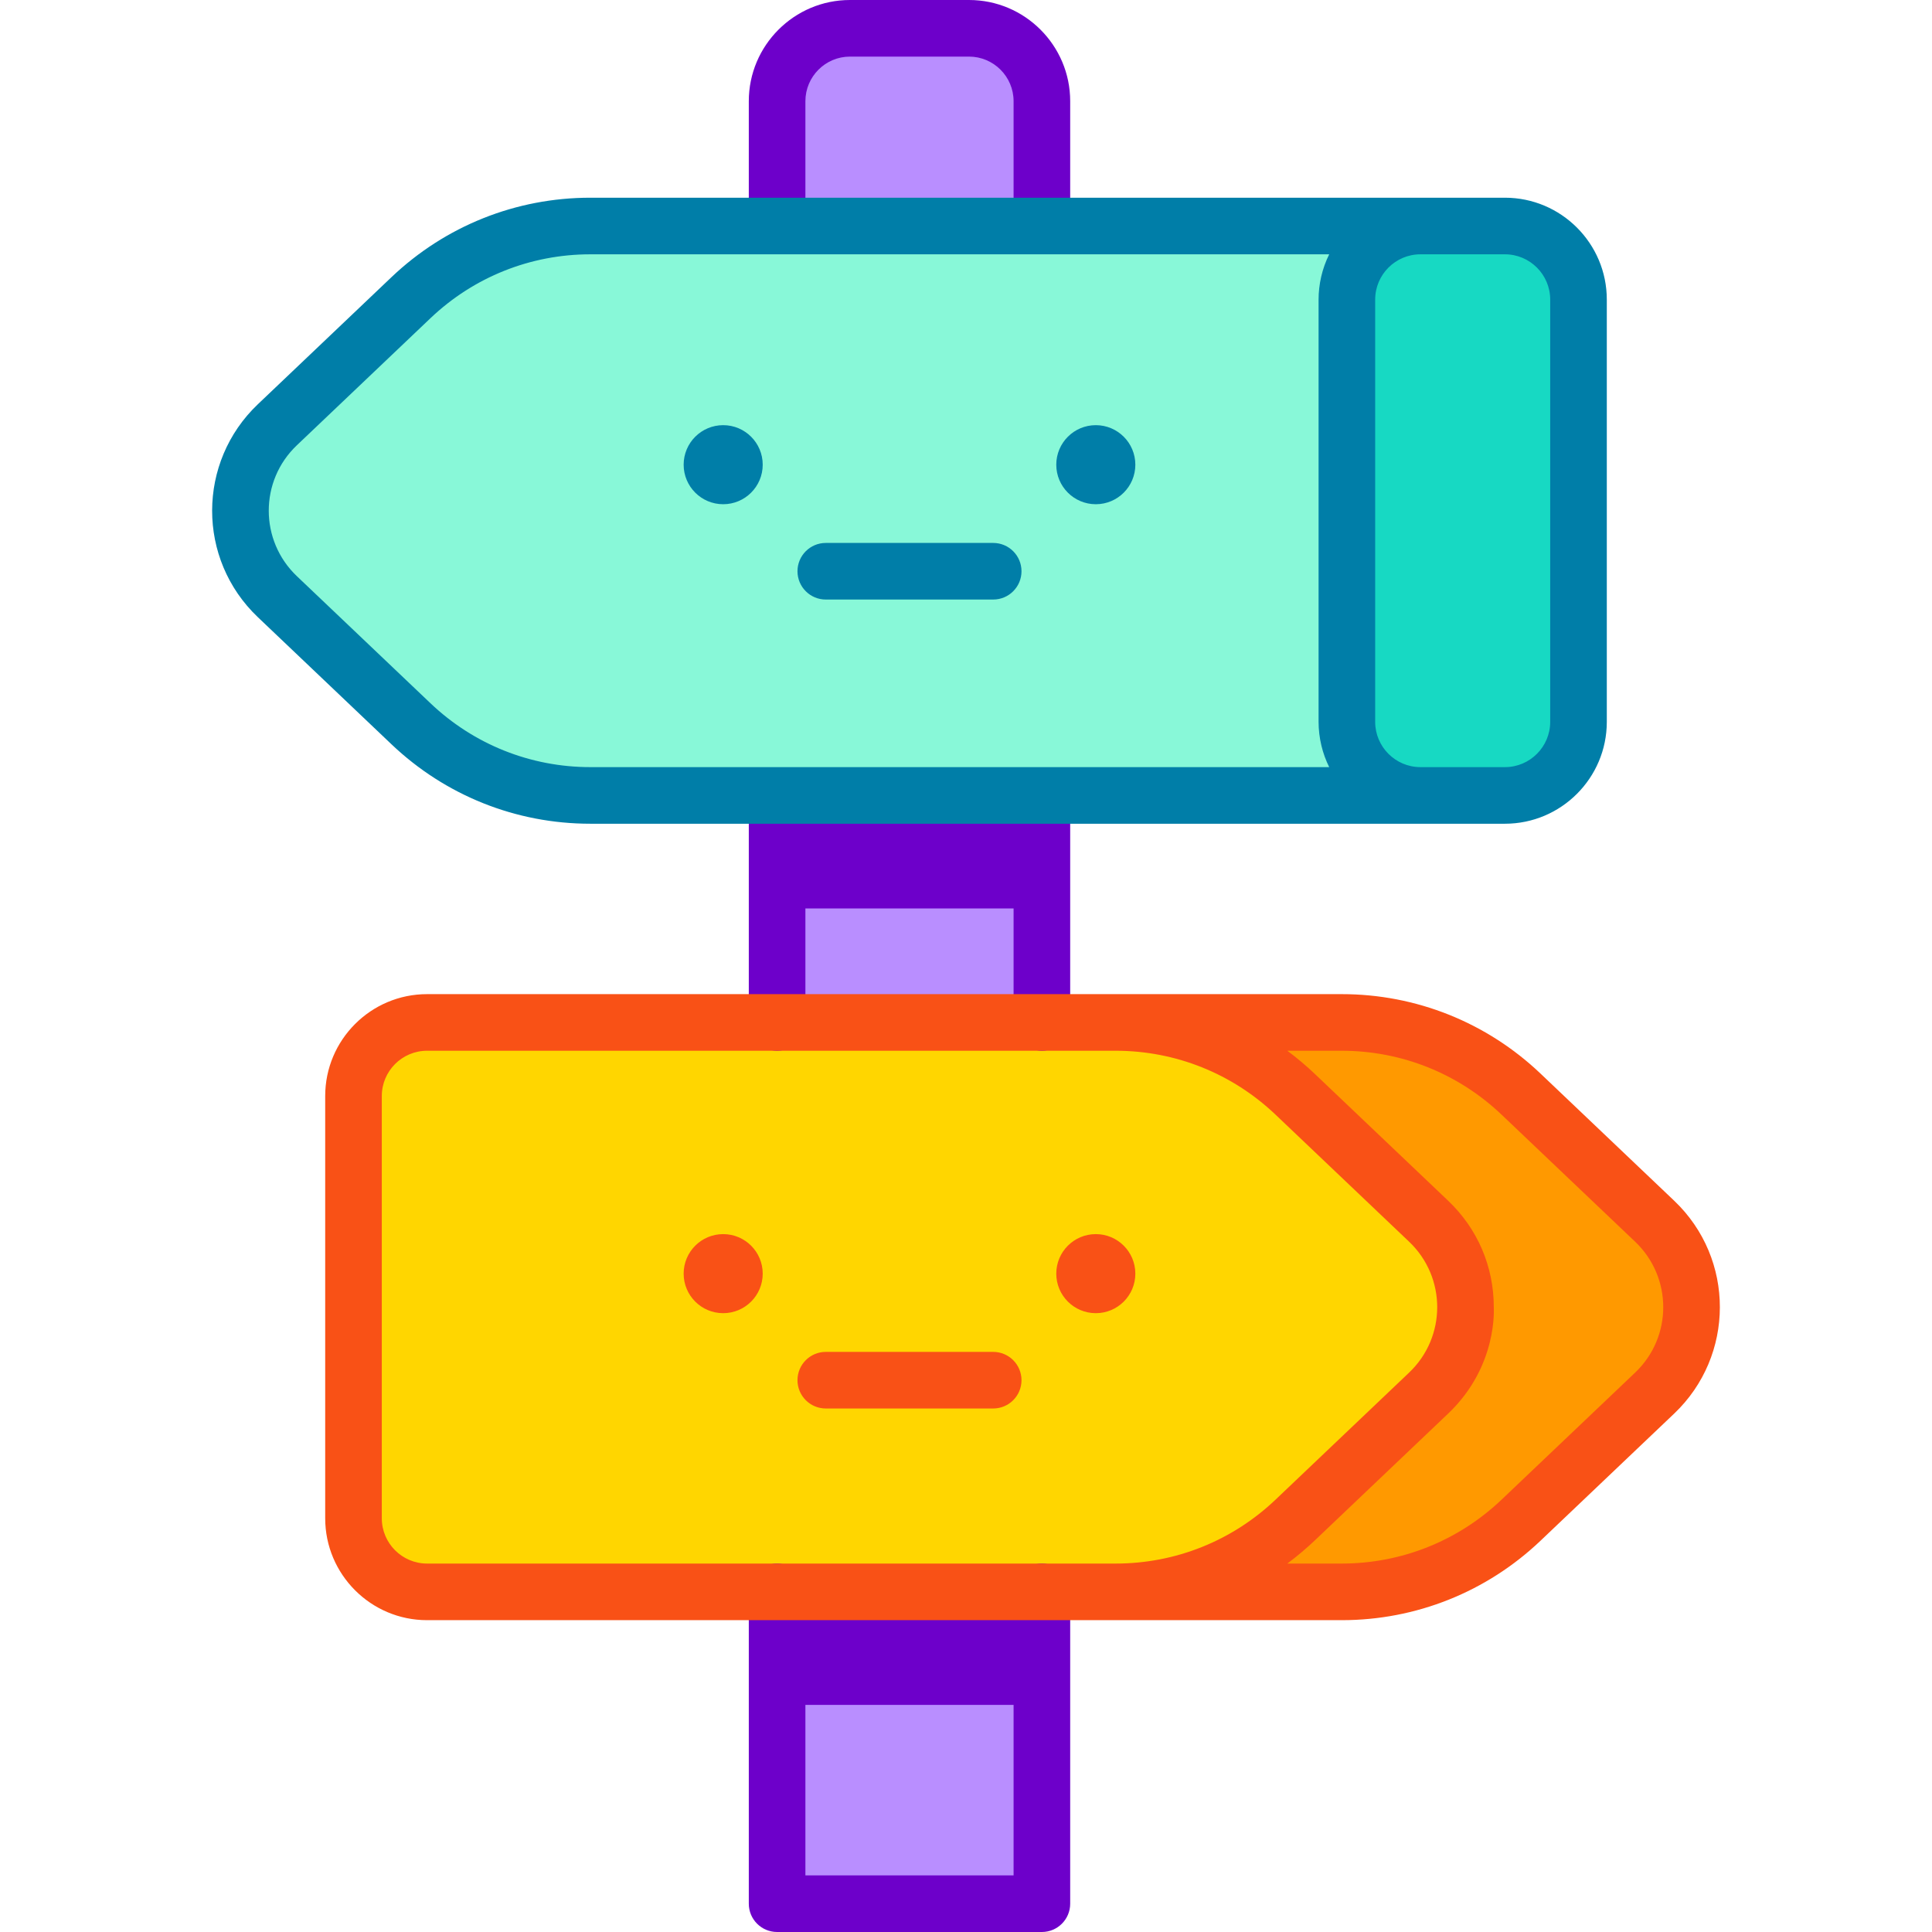 <svg id="Capa_1" enable-background="new 0 0 512 512" height="512" viewBox="0 0 512 512" width="512" xmlns="http://www.w3.org/2000/svg"><g><path d="m438.499 369.187-35.402 33.675c-12.829 12.2-29.841 18.999-47.533 18.999h-59.902c17.691 0 34.703-6.799 47.533-18.999l35.402-33.675c13.029-12.39 13.029-33.166 0-45.556l-35.402-33.675c-12.829-12.2-29.841-18.999-47.533-18.999h59.902c17.691 0 34.703 6.799 47.533 18.999l35.402 33.675c13.029 12.39 13.029 33.167 0 45.556z" fill="#f90"/><g fill="#b98eff"><path d="m256.794 7.5h-31.539c-10.668 0-19.316 8.648-19.316 19.316v33.078h70.171v-33.078c0-10.668-8.648-19.316-19.316-19.316z"/><path d="m205.939 210.797h70.171v60.161h-70.171z"/><path d="m205.939 421.862h70.171v82.638h-70.171z"/></g><path d="m378.597 369.187-35.402 33.675c-12.829 12.2-29.841 18.999-47.533 18.999h-182.483c-10.772 0-19.498-8.736-19.498-19.498v-111.907c0-10.772 8.726-19.498 19.498-19.498h182.483c17.691 0 34.703 6.799 47.533 18.999l35.402 33.675c13.029 12.389 13.029 33.166 0 45.555z" fill="#ffd600"/><circle cx="290.4" cy="337.53" fill="#f95116" r="10.476"/><circle cx="191.65" cy="337.53" fill="#f95116" r="10.476"/><g><path d="m276.11 67.394c-4.142 0-7.5-3.358-7.5-7.5v-33.078c0-6.515-5.301-11.816-11.816-11.816h-31.539c-6.516 0-11.816 5.301-11.816 11.816v33.078c0 4.142-3.358 7.5-7.5 7.5s-7.5-3.358-7.5-7.5v-33.078c0-14.786 12.03-26.816 26.817-26.816h31.539c14.786 0 26.816 12.03 26.816 26.816v33.078c-.001 4.142-3.359 7.5-7.501 7.5z" fill="#6d00ca"/></g><g><path d="m205.939 278.457c-4.142 0-7.5-3.358-7.5-7.5v-60.161c0-4.142 3.358-7.5 7.5-7.5s7.5 3.358 7.5 7.5v60.161c0 4.142-3.358 7.5-7.5 7.5z" fill="#6d00ca"/></g><g><path d="m276.11 278.457c-4.142 0-7.5-3.358-7.5-7.5v-60.161c0-4.142 3.358-7.5 7.5-7.5s7.5 3.358 7.5 7.5v60.161c0 4.142-3.358 7.5-7.5 7.5z" fill="#6d00ca"/></g><path d="m205.939 210.797h70.171v29.951h-70.171z" fill="#6d00ca"/><g><path d="m276.11 512h-70.171c-4.142 0-7.5-3.358-7.5-7.5v-82.638c0-4.142 3.358-7.5 7.5-7.5s7.5 3.358 7.5 7.5v75.138h55.171v-75.138c0-4.142 3.358-7.5 7.5-7.5s7.5 3.358 7.5 7.5v82.638c0 4.142-3.358 7.5-7.5 7.5z" fill="#6d00ca"/></g><path d="m205.939 421.862h70.171v29.952h-70.171z" fill="#6d00ca"/><g fill="#f95116"><path d="m443.668 318.197-35.403-33.676c-14.284-13.583-33-21.064-52.701-21.064-76.477 0-233.659 0-242.385 0-14.887 0-26.998 12.111-26.998 26.998v111.908c0 14.887 12.111 26.999 26.998 26.999h242.385c19.701 0 38.417-7.481 52.702-21.065l35.402-33.675c16.09-15.301 16.215-41.005 0-56.425zm-342.487 84.166v-111.907c0-6.616 5.382-11.998 11.998-11.998h182.483c15.836 0 30.881 6.014 42.364 16.933l35.403 33.676c9.912 9.426 9.948 25.225 0 34.686v.001l-35.402 33.674c-11.483 10.92-26.528 16.934-42.364 16.934h-182.484c-6.616 0-11.998-5.383-11.998-11.999zm332.15-38.611s-.001.001 0 0l-35.402 33.675c-11.483 10.92-26.528 16.934-42.364 16.934h-14.409c2.603-1.932 5.284-4.236 7.208-6.065l35.402-33.674c13.279-12.629 12.078-28.093 12.103-28.213 0-10.74-4.276-20.768-12.103-28.212l-35.403-33.676c-1.94-1.844-4.583-4.116-7.208-6.064h14.409c15.836 0 30.881 6.014 42.364 16.933l35.403 33.676c9.89 9.406 9.968 25.207 0 34.686z"/><path d="m263.208 358.265h-44.366c-4.142 0-7.5 3.358-7.5 7.5 0 4.143 3.358 7.5 7.5 7.5h44.366c4.142 0 7.5-3.357 7.5-7.5 0-4.141-3.358-7.5-7.5-7.5z"/></g><path d="m398.821 59.894h-22.386c-10.769 0-19.499 8.73-19.499 19.499v111.904c0 10.769 8.73 19.499 19.499 19.499h22.386c10.769 0 19.499-8.73 19.499-19.499v-111.903c0-10.769-8.73-19.5-19.499-19.5z" fill="#17d9c3"/><path d="m356.936 191.298v-111.904c0-10.769 8.73-19.499 19.499-19.499h-219.994c-17.694 0-34.711 6.8-47.532 18.995l-35.409 33.678c-13.027 12.391-13.027 33.164 0 45.555l35.41 33.679c12.821 12.194 29.838 18.995 47.532 18.995h219.995c-10.771 0-19.501-8.73-19.501-19.499z" fill="#88f8d8"/><circle cx="290.4" cy="123.149" fill="#007ea8" r="10.476"/><circle cx="191.65" cy="123.149" fill="#007ea8" r="10.476"/><g fill="#007ea8"><path d="m398.821 52.395c-10.823 0-230.21 0-242.38 0-19.706 0-38.421 7.479-52.7 21.06l-35.41 33.679c-16.088 15.302-16.213 41.002 0 56.424l35.41 33.679c14.279 13.581 32.995 21.06 52.7 21.06h242.38c14.887 0 26.999-12.112 26.999-27v-111.903c0-14.888-12.112-26.999-26.999-26.999zm-242.38 150.902c-15.84 0-30.885-6.012-42.362-16.929l-35.41-33.679c-9.89-9.407-9.967-25.206 0-34.686l35.41-33.679c11.478-10.917 26.522-16.929 42.362-16.929h195.812c-1.905 3.821-2.816 8.016-2.816 11.999v111.904c0 4.291 1.051 8.461 2.816 12h-195.812zm254.379-12c0 6.617-5.383 12-11.999 12h-22.386c-6.629 0-11.999-5.397-11.999-12v-111.903c0-6.616 5.383-11.999 11.999-11.999h22.386c6.616 0 11.999 5.383 11.999 11.999z"/><path d="m263.208 143.885h-44.366c-4.142 0-7.5 3.357-7.5 7.5 0 4.142 3.358 7.5 7.5 7.5h44.366c4.142 0 7.5-3.358 7.5-7.5s-3.358-7.5-7.5-7.5z"/></g></g></svg>